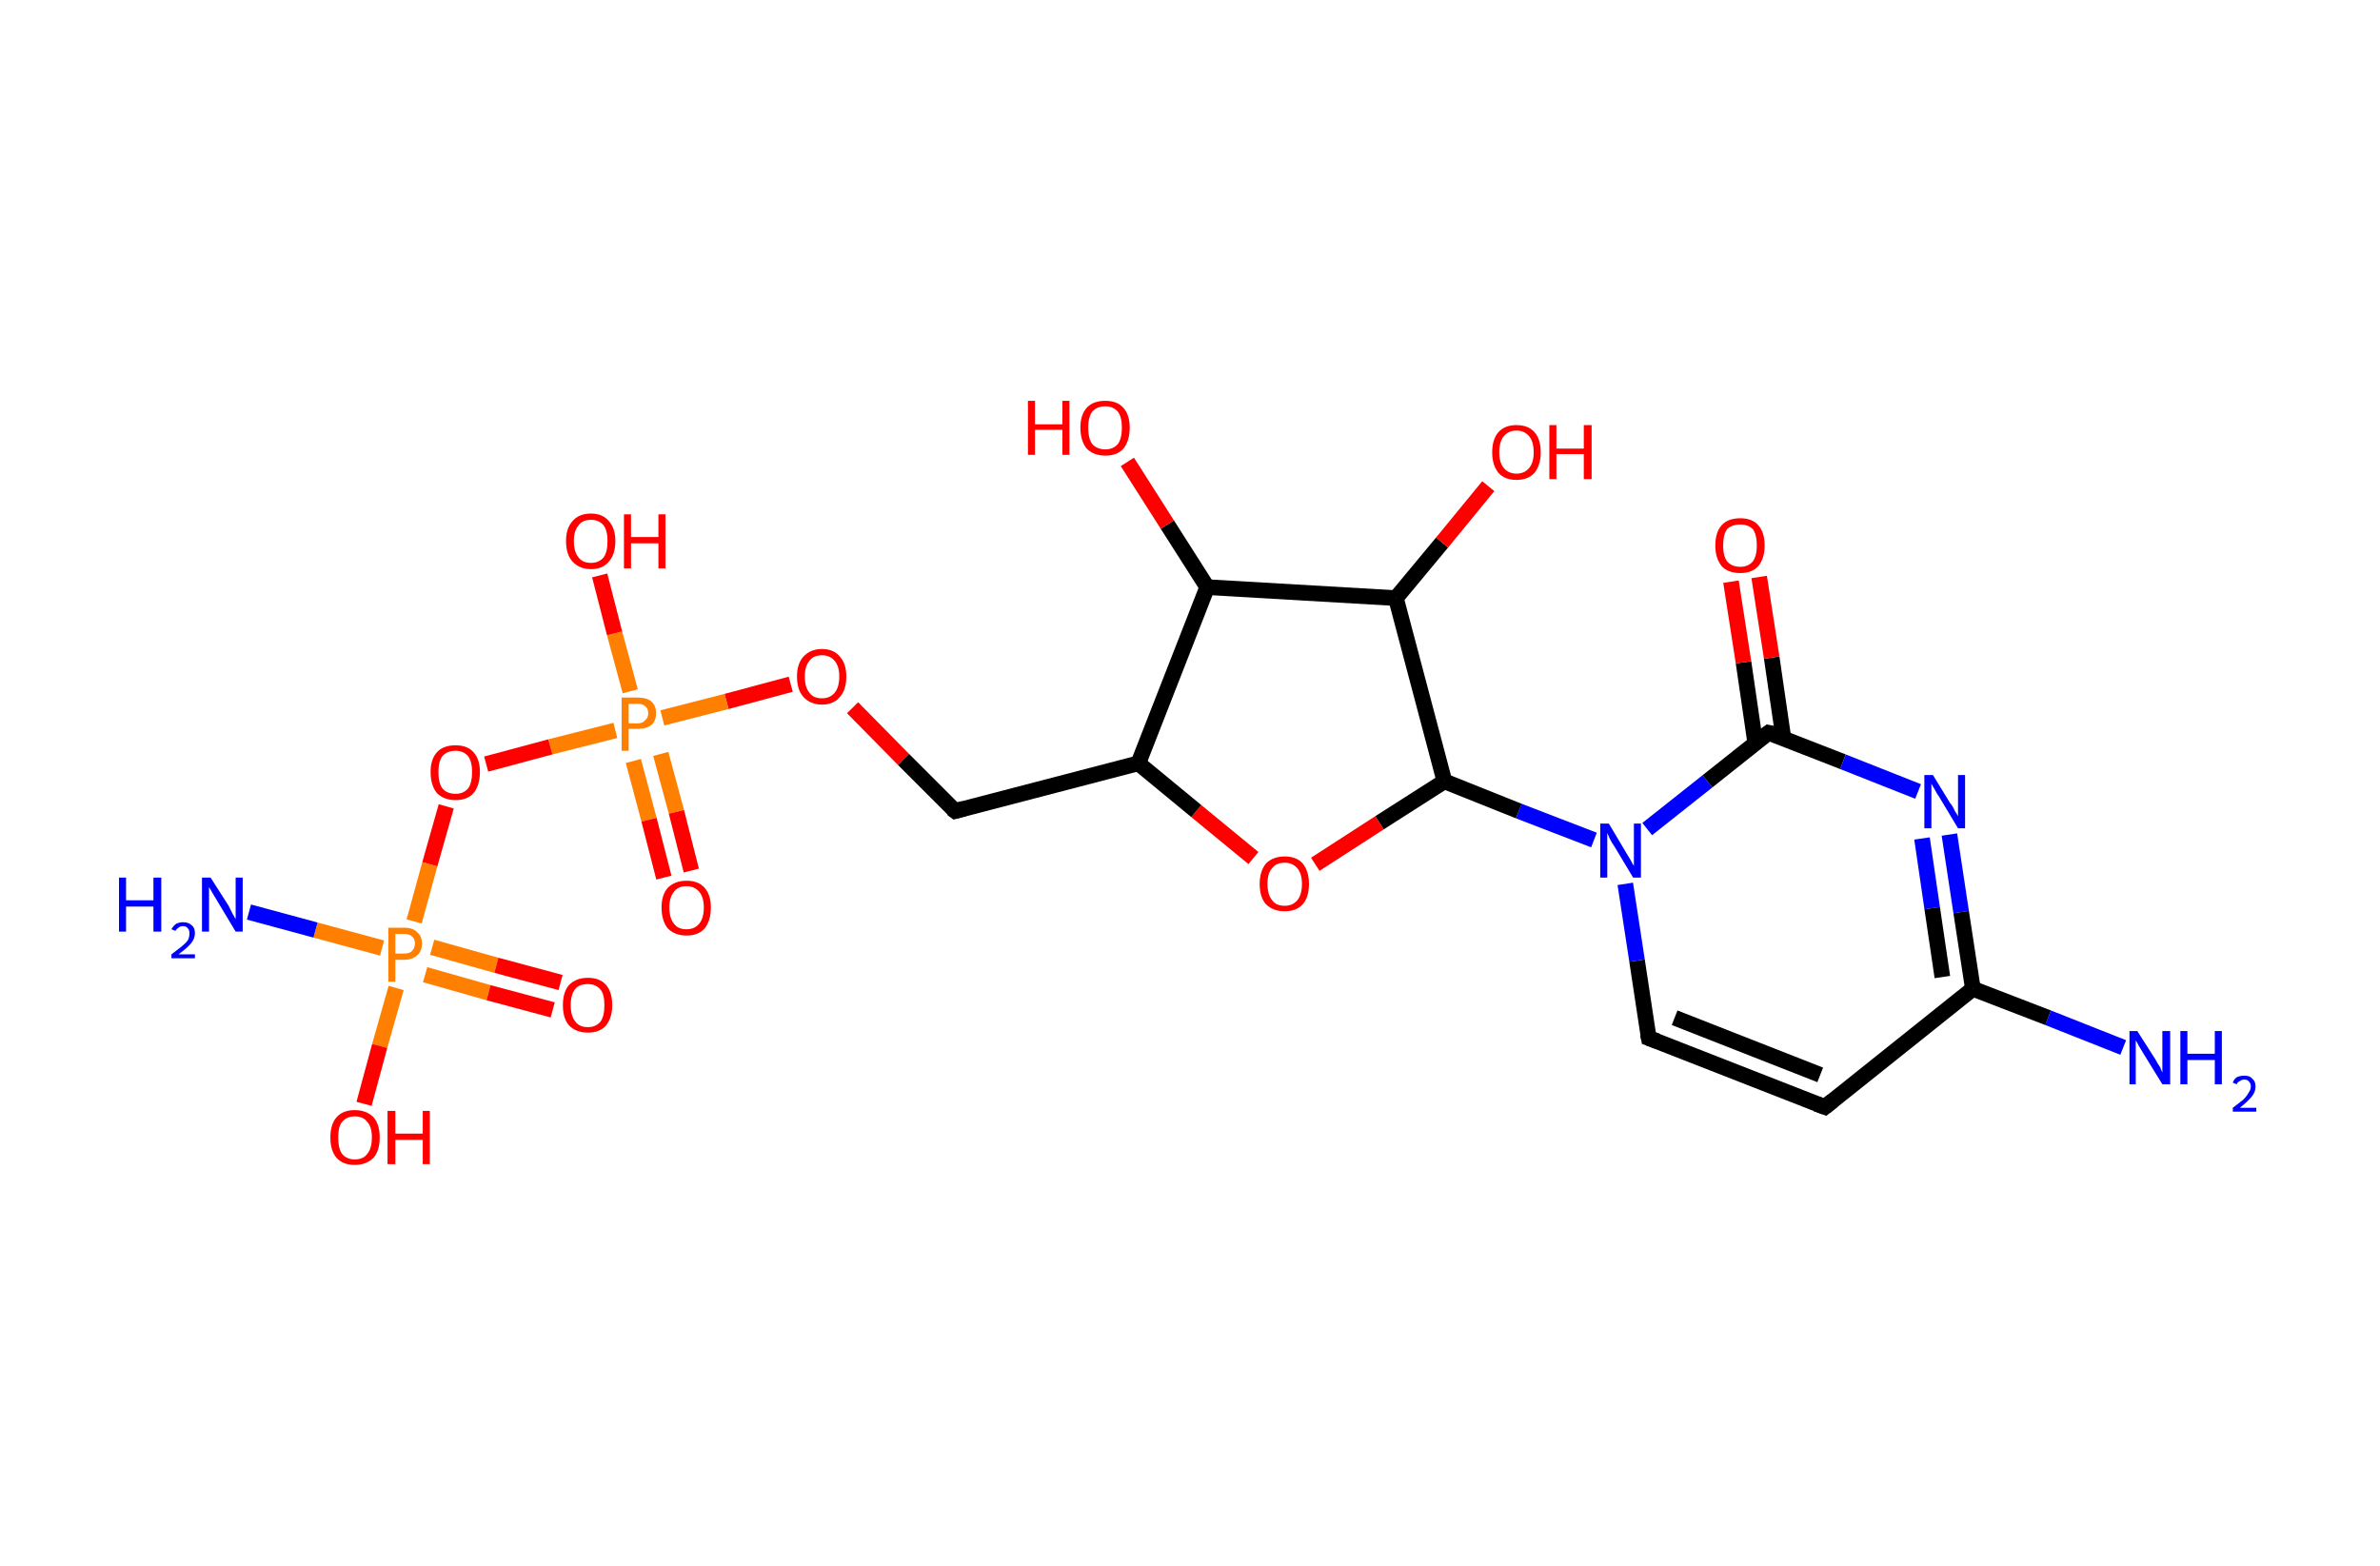 <?xml version='1.0' encoding='ASCII' standalone='yes'?>
<svg xmlns="http://www.w3.org/2000/svg" xmlns:rdkit="http://www.rdkit.org/xml" xmlns:xlink="http://www.w3.org/1999/xlink" version="1.1" baseProfile="full" xml:space="preserve" width="304px" height="200px" viewBox="0 0 304 200">
<!-- END OF HEADER -->
<rect style="opacity:1.0;fill:#FFFFFF;stroke:none" width="304.0" height="200.0" x="0.0" y="0.0"> </rect>
<path class="bond-0 atom-0 atom-1" d="M 271.2,133.8 L 261.6,130.0" style="fill:none;fill-rule:evenodd;stroke:#0000FF;stroke-width:2.0px;stroke-linecap:butt;stroke-linejoin:miter;stroke-opacity:1"/>
<path class="bond-0 atom-0 atom-1" d="M 261.6,130.0 L 252.0,126.3" style="fill:none;fill-rule:evenodd;stroke:#000000;stroke-width:2.0px;stroke-linecap:butt;stroke-linejoin:miter;stroke-opacity:1"/>
<path class="bond-1 atom-1 atom-2" d="M 252.0,126.3 L 233.1,141.4" style="fill:none;fill-rule:evenodd;stroke:#000000;stroke-width:2.0px;stroke-linecap:butt;stroke-linejoin:miter;stroke-opacity:1"/>
<path class="bond-2 atom-2 atom-3" d="M 233.1,141.4 L 210.6,132.6" style="fill:none;fill-rule:evenodd;stroke:#000000;stroke-width:2.0px;stroke-linecap:butt;stroke-linejoin:miter;stroke-opacity:1"/>
<path class="bond-2 atom-2 atom-3" d="M 232.5,137.3 L 213.9,130.0" style="fill:none;fill-rule:evenodd;stroke:#000000;stroke-width:2.0px;stroke-linecap:butt;stroke-linejoin:miter;stroke-opacity:1"/>
<path class="bond-3 atom-3 atom-4" d="M 210.6,132.6 L 209.1,122.7" style="fill:none;fill-rule:evenodd;stroke:#000000;stroke-width:2.0px;stroke-linecap:butt;stroke-linejoin:miter;stroke-opacity:1"/>
<path class="bond-3 atom-3 atom-4" d="M 209.1,122.7 L 207.6,112.9" style="fill:none;fill-rule:evenodd;stroke:#0000FF;stroke-width:2.0px;stroke-linecap:butt;stroke-linejoin:miter;stroke-opacity:1"/>
<path class="bond-4 atom-4 atom-5" d="M 203.6,107.3 L 194.0,103.6" style="fill:none;fill-rule:evenodd;stroke:#0000FF;stroke-width:2.0px;stroke-linecap:butt;stroke-linejoin:miter;stroke-opacity:1"/>
<path class="bond-4 atom-4 atom-5" d="M 194.0,103.6 L 184.5,99.8" style="fill:none;fill-rule:evenodd;stroke:#000000;stroke-width:2.0px;stroke-linecap:butt;stroke-linejoin:miter;stroke-opacity:1"/>
<path class="bond-5 atom-5 atom-6" d="M 184.5,99.8 L 176.2,105.1" style="fill:none;fill-rule:evenodd;stroke:#000000;stroke-width:2.0px;stroke-linecap:butt;stroke-linejoin:miter;stroke-opacity:1"/>
<path class="bond-5 atom-5 atom-6" d="M 176.2,105.1 L 168.0,110.4" style="fill:none;fill-rule:evenodd;stroke:#FF0000;stroke-width:2.0px;stroke-linecap:butt;stroke-linejoin:miter;stroke-opacity:1"/>
<path class="bond-6 atom-6 atom-7" d="M 160.1,109.6 L 152.8,103.6" style="fill:none;fill-rule:evenodd;stroke:#FF0000;stroke-width:2.0px;stroke-linecap:butt;stroke-linejoin:miter;stroke-opacity:1"/>
<path class="bond-6 atom-6 atom-7" d="M 152.8,103.6 L 145.4,97.5" style="fill:none;fill-rule:evenodd;stroke:#000000;stroke-width:2.0px;stroke-linecap:butt;stroke-linejoin:miter;stroke-opacity:1"/>
<path class="bond-7 atom-7 atom-8" d="M 145.4,97.5 L 122.0,103.6" style="fill:none;fill-rule:evenodd;stroke:#000000;stroke-width:2.0px;stroke-linecap:butt;stroke-linejoin:miter;stroke-opacity:1"/>
<path class="bond-8 atom-8 atom-9" d="M 122.0,103.6 L 115.4,97.0" style="fill:none;fill-rule:evenodd;stroke:#000000;stroke-width:2.0px;stroke-linecap:butt;stroke-linejoin:miter;stroke-opacity:1"/>
<path class="bond-8 atom-8 atom-9" d="M 115.4,97.0 L 108.9,90.4" style="fill:none;fill-rule:evenodd;stroke:#FF0000;stroke-width:2.0px;stroke-linecap:butt;stroke-linejoin:miter;stroke-opacity:1"/>
<path class="bond-9 atom-9 atom-10" d="M 101.0,87.4 L 92.8,89.6" style="fill:none;fill-rule:evenodd;stroke:#FF0000;stroke-width:2.0px;stroke-linecap:butt;stroke-linejoin:miter;stroke-opacity:1"/>
<path class="bond-9 atom-9 atom-10" d="M 92.8,89.6 L 84.6,91.7" style="fill:none;fill-rule:evenodd;stroke:#FF7F00;stroke-width:2.0px;stroke-linecap:butt;stroke-linejoin:miter;stroke-opacity:1"/>
<path class="bond-10 atom-10 atom-11" d="M 80.9,97.2 L 82.9,104.7" style="fill:none;fill-rule:evenodd;stroke:#FF7F00;stroke-width:2.0px;stroke-linecap:butt;stroke-linejoin:miter;stroke-opacity:1"/>
<path class="bond-10 atom-10 atom-11" d="M 82.9,104.7 L 84.8,112.1" style="fill:none;fill-rule:evenodd;stroke:#FF0000;stroke-width:2.0px;stroke-linecap:butt;stroke-linejoin:miter;stroke-opacity:1"/>
<path class="bond-10 atom-10 atom-11" d="M 84.4,96.3 L 86.4,103.7" style="fill:none;fill-rule:evenodd;stroke:#FF7F00;stroke-width:2.0px;stroke-linecap:butt;stroke-linejoin:miter;stroke-opacity:1"/>
<path class="bond-10 atom-10 atom-11" d="M 86.4,103.7 L 88.3,111.2" style="fill:none;fill-rule:evenodd;stroke:#FF0000;stroke-width:2.0px;stroke-linecap:butt;stroke-linejoin:miter;stroke-opacity:1"/>
<path class="bond-11 atom-10 atom-12" d="M 80.5,88.3 L 78.5,80.9" style="fill:none;fill-rule:evenodd;stroke:#FF7F00;stroke-width:2.0px;stroke-linecap:butt;stroke-linejoin:miter;stroke-opacity:1"/>
<path class="bond-11 atom-10 atom-12" d="M 78.5,80.9 L 76.6,73.5" style="fill:none;fill-rule:evenodd;stroke:#FF0000;stroke-width:2.0px;stroke-linecap:butt;stroke-linejoin:miter;stroke-opacity:1"/>
<path class="bond-12 atom-10 atom-13" d="M 78.6,93.3 L 70.3,95.4" style="fill:none;fill-rule:evenodd;stroke:#FF7F00;stroke-width:2.0px;stroke-linecap:butt;stroke-linejoin:miter;stroke-opacity:1"/>
<path class="bond-12 atom-10 atom-13" d="M 70.3,95.4 L 62.1,97.6" style="fill:none;fill-rule:evenodd;stroke:#FF0000;stroke-width:2.0px;stroke-linecap:butt;stroke-linejoin:miter;stroke-opacity:1"/>
<path class="bond-13 atom-13 atom-14" d="M 57.0,103.0 L 54.9,110.4" style="fill:none;fill-rule:evenodd;stroke:#FF0000;stroke-width:2.0px;stroke-linecap:butt;stroke-linejoin:miter;stroke-opacity:1"/>
<path class="bond-13 atom-13 atom-14" d="M 54.9,110.4 L 52.9,117.7" style="fill:none;fill-rule:evenodd;stroke:#FF7F00;stroke-width:2.0px;stroke-linecap:butt;stroke-linejoin:miter;stroke-opacity:1"/>
<path class="bond-14 atom-14 atom-15" d="M 48.8,121.1 L 40.3,118.8" style="fill:none;fill-rule:evenodd;stroke:#FF7F00;stroke-width:2.0px;stroke-linecap:butt;stroke-linejoin:miter;stroke-opacity:1"/>
<path class="bond-14 atom-14 atom-15" d="M 40.3,118.8 L 31.8,116.5" style="fill:none;fill-rule:evenodd;stroke:#0000FF;stroke-width:2.0px;stroke-linecap:butt;stroke-linejoin:miter;stroke-opacity:1"/>
<path class="bond-15 atom-14 atom-16" d="M 54.3,124.5 L 62.4,126.8" style="fill:none;fill-rule:evenodd;stroke:#FF7F00;stroke-width:2.0px;stroke-linecap:butt;stroke-linejoin:miter;stroke-opacity:1"/>
<path class="bond-15 atom-14 atom-16" d="M 62.4,126.8 L 70.6,129.0" style="fill:none;fill-rule:evenodd;stroke:#FF0000;stroke-width:2.0px;stroke-linecap:butt;stroke-linejoin:miter;stroke-opacity:1"/>
<path class="bond-15 atom-14 atom-16" d="M 55.2,121.0 L 63.4,123.3" style="fill:none;fill-rule:evenodd;stroke:#FF7F00;stroke-width:2.0px;stroke-linecap:butt;stroke-linejoin:miter;stroke-opacity:1"/>
<path class="bond-15 atom-14 atom-16" d="M 63.4,123.3 L 71.6,125.5" style="fill:none;fill-rule:evenodd;stroke:#FF0000;stroke-width:2.0px;stroke-linecap:butt;stroke-linejoin:miter;stroke-opacity:1"/>
<path class="bond-16 atom-14 atom-17" d="M 50.6,126.2 L 48.5,133.6" style="fill:none;fill-rule:evenodd;stroke:#FF7F00;stroke-width:2.0px;stroke-linecap:butt;stroke-linejoin:miter;stroke-opacity:1"/>
<path class="bond-16 atom-14 atom-17" d="M 48.5,133.6 L 46.5,141.0" style="fill:none;fill-rule:evenodd;stroke:#FF0000;stroke-width:2.0px;stroke-linecap:butt;stroke-linejoin:miter;stroke-opacity:1"/>
<path class="bond-17 atom-7 atom-18" d="M 145.4,97.5 L 154.2,75.0" style="fill:none;fill-rule:evenodd;stroke:#000000;stroke-width:2.0px;stroke-linecap:butt;stroke-linejoin:miter;stroke-opacity:1"/>
<path class="bond-18 atom-18 atom-19" d="M 154.2,75.0 L 149.1,67.0" style="fill:none;fill-rule:evenodd;stroke:#000000;stroke-width:2.0px;stroke-linecap:butt;stroke-linejoin:miter;stroke-opacity:1"/>
<path class="bond-18 atom-18 atom-19" d="M 149.1,67.0 L 144.0,59.0" style="fill:none;fill-rule:evenodd;stroke:#FF0000;stroke-width:2.0px;stroke-linecap:butt;stroke-linejoin:miter;stroke-opacity:1"/>
<path class="bond-19 atom-18 atom-20" d="M 154.2,75.0 L 178.3,76.4" style="fill:none;fill-rule:evenodd;stroke:#000000;stroke-width:2.0px;stroke-linecap:butt;stroke-linejoin:miter;stroke-opacity:1"/>
<path class="bond-20 atom-20 atom-21" d="M 178.3,76.4 L 184.2,69.3" style="fill:none;fill-rule:evenodd;stroke:#000000;stroke-width:2.0px;stroke-linecap:butt;stroke-linejoin:miter;stroke-opacity:1"/>
<path class="bond-20 atom-20 atom-21" d="M 184.2,69.3 L 190.1,62.1" style="fill:none;fill-rule:evenodd;stroke:#FF0000;stroke-width:2.0px;stroke-linecap:butt;stroke-linejoin:miter;stroke-opacity:1"/>
<path class="bond-21 atom-4 atom-22" d="M 210.4,105.9 L 218.1,99.8" style="fill:none;fill-rule:evenodd;stroke:#0000FF;stroke-width:2.0px;stroke-linecap:butt;stroke-linejoin:miter;stroke-opacity:1"/>
<path class="bond-21 atom-4 atom-22" d="M 218.1,99.8 L 225.9,93.6" style="fill:none;fill-rule:evenodd;stroke:#000000;stroke-width:2.0px;stroke-linecap:butt;stroke-linejoin:miter;stroke-opacity:1"/>
<path class="bond-22 atom-22 atom-23" d="M 227.8,94.3 L 226.3,84.0" style="fill:none;fill-rule:evenodd;stroke:#000000;stroke-width:2.0px;stroke-linecap:butt;stroke-linejoin:miter;stroke-opacity:1"/>
<path class="bond-22 atom-22 atom-23" d="M 226.3,84.0 L 224.7,73.7" style="fill:none;fill-rule:evenodd;stroke:#FF0000;stroke-width:2.0px;stroke-linecap:butt;stroke-linejoin:miter;stroke-opacity:1"/>
<path class="bond-22 atom-22 atom-23" d="M 224.2,94.9 L 222.7,84.6" style="fill:none;fill-rule:evenodd;stroke:#000000;stroke-width:2.0px;stroke-linecap:butt;stroke-linejoin:miter;stroke-opacity:1"/>
<path class="bond-22 atom-22 atom-23" d="M 222.7,84.6 L 221.1,74.3" style="fill:none;fill-rule:evenodd;stroke:#FF0000;stroke-width:2.0px;stroke-linecap:butt;stroke-linejoin:miter;stroke-opacity:1"/>
<path class="bond-23 atom-22 atom-24" d="M 225.9,93.6 L 235.4,97.3" style="fill:none;fill-rule:evenodd;stroke:#000000;stroke-width:2.0px;stroke-linecap:butt;stroke-linejoin:miter;stroke-opacity:1"/>
<path class="bond-23 atom-22 atom-24" d="M 235.4,97.3 L 245.0,101.1" style="fill:none;fill-rule:evenodd;stroke:#0000FF;stroke-width:2.0px;stroke-linecap:butt;stroke-linejoin:miter;stroke-opacity:1"/>
<path class="bond-24 atom-24 atom-1" d="M 249.0,106.6 L 250.5,116.5" style="fill:none;fill-rule:evenodd;stroke:#0000FF;stroke-width:2.0px;stroke-linecap:butt;stroke-linejoin:miter;stroke-opacity:1"/>
<path class="bond-24 atom-24 atom-1" d="M 250.5,116.5 L 252.0,126.3" style="fill:none;fill-rule:evenodd;stroke:#000000;stroke-width:2.0px;stroke-linecap:butt;stroke-linejoin:miter;stroke-opacity:1"/>
<path class="bond-24 atom-24 atom-1" d="M 245.5,107.1 L 246.8,116.0" style="fill:none;fill-rule:evenodd;stroke:#0000FF;stroke-width:2.0px;stroke-linecap:butt;stroke-linejoin:miter;stroke-opacity:1"/>
<path class="bond-24 atom-24 atom-1" d="M 246.8,116.0 L 248.1,124.8" style="fill:none;fill-rule:evenodd;stroke:#000000;stroke-width:2.0px;stroke-linecap:butt;stroke-linejoin:miter;stroke-opacity:1"/>
<path class="bond-25 atom-20 atom-5" d="M 178.3,76.4 L 184.5,99.8" style="fill:none;fill-rule:evenodd;stroke:#000000;stroke-width:2.0px;stroke-linecap:butt;stroke-linejoin:miter;stroke-opacity:1"/>
<path d="M 234.1,140.6 L 233.1,141.4 L 232.0,141.0" style="fill:none;stroke:#000000;stroke-width:2.0px;stroke-linecap:butt;stroke-linejoin:miter;stroke-opacity:1;"/>
<path d="M 211.7,133.0 L 210.6,132.6 L 210.5,132.1" style="fill:none;stroke:#000000;stroke-width:2.0px;stroke-linecap:butt;stroke-linejoin:miter;stroke-opacity:1;"/>
<path d="M 123.1,103.3 L 122.0,103.6 L 121.6,103.3" style="fill:none;stroke:#000000;stroke-width:2.0px;stroke-linecap:butt;stroke-linejoin:miter;stroke-opacity:1;"/>
<path d="M 225.5,93.9 L 225.9,93.6 L 226.4,93.7" style="fill:none;stroke:#000000;stroke-width:2.0px;stroke-linecap:butt;stroke-linejoin:miter;stroke-opacity:1;"/>
<path class="atom-0" d="M 273.0 131.7 L 275.3 135.3 Q 275.5 135.7, 275.9 136.3 Q 276.2 137.0, 276.2 137.0 L 276.2 131.7 L 277.2 131.7 L 277.2 138.5 L 276.2 138.5 L 273.8 134.6 Q 273.5 134.1, 273.2 133.6 Q 272.9 133.0, 272.8 132.9 L 272.8 138.5 L 272.0 138.5 L 272.0 131.7 L 273.0 131.7 " fill="#0000FF"/>
<path class="atom-0" d="M 278.5 131.7 L 279.4 131.7 L 279.4 134.6 L 282.9 134.6 L 282.9 131.7 L 283.8 131.7 L 283.8 138.5 L 282.9 138.5 L 282.9 135.4 L 279.4 135.4 L 279.4 138.5 L 278.5 138.5 L 278.5 131.7 " fill="#0000FF"/>
<path class="atom-0" d="M 285.2 138.3 Q 285.3 137.9, 285.7 137.6 Q 286.1 137.4, 286.7 137.4 Q 287.4 137.4, 287.7 137.8 Q 288.1 138.1, 288.1 138.8 Q 288.1 139.5, 287.6 140.1 Q 287.1 140.7, 286.1 141.5 L 288.2 141.5 L 288.2 142.0 L 285.2 142.0 L 285.2 141.5 Q 286.0 140.9, 286.5 140.5 Q 287.0 140.0, 287.2 139.6 Q 287.5 139.2, 287.5 138.8 Q 287.5 138.4, 287.3 138.2 Q 287.1 137.9, 286.7 137.9 Q 286.3 137.9, 286.1 138.1 Q 285.8 138.2, 285.7 138.5 L 285.2 138.3 " fill="#0000FF"/>
<path class="atom-4" d="M 205.5 105.2 L 207.7 108.9 Q 207.9 109.2, 208.3 109.9 Q 208.6 110.5, 208.7 110.6 L 208.7 105.2 L 209.6 105.2 L 209.6 112.1 L 208.6 112.1 L 206.2 108.1 Q 205.9 107.7, 205.6 107.1 Q 205.4 106.6, 205.3 106.4 L 205.3 112.1 L 204.4 112.1 L 204.4 105.2 L 205.5 105.2 " fill="#0000FF"/>
<path class="atom-6" d="M 160.9 112.9 Q 160.9 111.3, 161.7 110.3 Q 162.6 109.4, 164.1 109.4 Q 165.6 109.4, 166.4 110.3 Q 167.2 111.3, 167.2 112.9 Q 167.2 114.6, 166.4 115.5 Q 165.6 116.4, 164.1 116.4 Q 162.6 116.4, 161.7 115.5 Q 160.9 114.6, 160.9 112.9 M 164.1 115.7 Q 165.1 115.7, 165.7 115.0 Q 166.3 114.3, 166.3 112.9 Q 166.3 111.6, 165.7 110.9 Q 165.1 110.2, 164.1 110.2 Q 163.0 110.2, 162.5 110.9 Q 161.9 111.5, 161.9 112.9 Q 161.9 114.3, 162.5 115.0 Q 163.0 115.7, 164.1 115.7 " fill="#FF0000"/>
<path class="atom-9" d="M 101.8 86.4 Q 101.8 84.8, 102.6 83.9 Q 103.5 82.9, 105.0 82.9 Q 106.5 82.9, 107.3 83.9 Q 108.1 84.8, 108.1 86.4 Q 108.1 88.1, 107.3 89.0 Q 106.5 90.0, 105.0 90.0 Q 103.5 90.0, 102.6 89.0 Q 101.8 88.1, 101.8 86.4 M 105.0 89.2 Q 106.0 89.2, 106.6 88.5 Q 107.2 87.8, 107.2 86.4 Q 107.2 85.1, 106.6 84.4 Q 106.0 83.7, 105.0 83.7 Q 103.9 83.7, 103.4 84.4 Q 102.8 85.1, 102.8 86.4 Q 102.8 87.8, 103.4 88.5 Q 103.9 89.2, 105.0 89.2 " fill="#FF0000"/>
<path class="atom-10" d="M 81.4 89.1 Q 82.6 89.1, 83.2 89.6 Q 83.8 90.1, 83.8 91.1 Q 83.8 92.1, 83.2 92.6 Q 82.6 93.1, 81.4 93.1 L 80.3 93.1 L 80.3 95.9 L 79.4 95.9 L 79.4 89.1 L 81.4 89.1 M 81.4 92.4 Q 82.1 92.4, 82.4 92.0 Q 82.8 91.7, 82.8 91.1 Q 82.8 90.5, 82.4 90.2 Q 82.1 89.9, 81.4 89.9 L 80.3 89.9 L 80.3 92.4 L 81.4 92.4 " fill="#FF7F00"/>
<path class="atom-11" d="M 84.5 115.9 Q 84.5 114.3, 85.3 113.4 Q 86.2 112.5, 87.7 112.5 Q 89.2 112.5, 90.0 113.4 Q 90.8 114.3, 90.8 115.9 Q 90.8 117.6, 90.0 118.6 Q 89.2 119.5, 87.7 119.5 Q 86.2 119.5, 85.3 118.6 Q 84.5 117.6, 84.5 115.9 M 87.7 118.7 Q 88.7 118.7, 89.3 118.0 Q 89.9 117.3, 89.9 115.9 Q 89.9 114.6, 89.3 113.9 Q 88.7 113.2, 87.7 113.2 Q 86.6 113.2, 86.1 113.9 Q 85.5 114.6, 85.5 115.9 Q 85.5 117.3, 86.1 118.0 Q 86.6 118.7, 87.7 118.7 " fill="#FF0000"/>
<path class="atom-12" d="M 72.3 69.1 Q 72.3 67.5, 73.1 66.6 Q 73.9 65.6, 75.5 65.6 Q 77.0 65.6, 77.8 66.6 Q 78.6 67.5, 78.6 69.1 Q 78.6 70.8, 77.8 71.7 Q 77.0 72.7, 75.5 72.7 Q 74.0 72.7, 73.1 71.7 Q 72.3 70.8, 72.3 69.1 M 75.5 71.9 Q 76.5 71.9, 77.1 71.2 Q 77.6 70.5, 77.6 69.1 Q 77.6 67.8, 77.1 67.1 Q 76.5 66.4, 75.5 66.4 Q 74.4 66.4, 73.9 67.1 Q 73.3 67.8, 73.3 69.1 Q 73.3 70.5, 73.9 71.2 Q 74.4 71.9, 75.5 71.9 " fill="#FF0000"/>
<path class="atom-12" d="M 79.7 65.7 L 80.6 65.7 L 80.6 68.6 L 84.1 68.6 L 84.1 65.7 L 85.0 65.7 L 85.0 72.6 L 84.1 72.6 L 84.1 69.4 L 80.6 69.4 L 80.6 72.6 L 79.7 72.6 L 79.7 65.7 " fill="#FF0000"/>
<path class="atom-13" d="M 55.0 98.6 Q 55.0 97.0, 55.8 96.1 Q 56.6 95.2, 58.2 95.2 Q 59.7 95.2, 60.5 96.1 Q 61.3 97.0, 61.3 98.6 Q 61.3 100.3, 60.5 101.3 Q 59.7 102.2, 58.2 102.2 Q 56.7 102.2, 55.8 101.3 Q 55.0 100.3, 55.0 98.6 M 58.2 101.4 Q 59.2 101.4, 59.8 100.7 Q 60.3 100.0, 60.3 98.6 Q 60.3 97.3, 59.8 96.6 Q 59.2 95.9, 58.2 95.9 Q 57.1 95.9, 56.5 96.6 Q 56.0 97.3, 56.0 98.6 Q 56.0 100.0, 56.5 100.7 Q 57.1 101.4, 58.2 101.4 " fill="#FF0000"/>
<path class="atom-14" d="M 51.6 118.5 Q 52.8 118.5, 53.3 119.1 Q 53.9 119.6, 53.9 120.5 Q 53.9 121.5, 53.3 122.0 Q 52.7 122.6, 51.6 122.6 L 50.5 122.6 L 50.5 125.4 L 49.6 125.4 L 49.6 118.5 L 51.6 118.5 M 51.6 121.8 Q 52.3 121.8, 52.6 121.5 Q 53.0 121.1, 53.0 120.5 Q 53.0 119.9, 52.6 119.6 Q 52.3 119.3, 51.6 119.3 L 50.5 119.3 L 50.5 121.8 L 51.6 121.8 " fill="#FF7F00"/>
<path class="atom-15" d="M 15.2 112.1 L 16.1 112.1 L 16.1 115.0 L 19.6 115.0 L 19.6 112.1 L 20.6 112.1 L 20.6 119.0 L 19.6 119.0 L 19.6 115.8 L 16.1 115.8 L 16.1 119.0 L 15.2 119.0 L 15.2 112.1 " fill="#0000FF"/>
<path class="atom-15" d="M 21.9 118.7 Q 22.1 118.3, 22.5 118.0 Q 22.9 117.8, 23.4 117.8 Q 24.1 117.8, 24.5 118.2 Q 24.9 118.5, 24.9 119.2 Q 24.9 119.9, 24.4 120.5 Q 23.9 121.1, 22.8 121.9 L 24.9 121.9 L 24.9 122.4 L 21.9 122.4 L 21.9 121.9 Q 22.7 121.3, 23.2 120.9 Q 23.7 120.5, 24.0 120.1 Q 24.2 119.7, 24.2 119.2 Q 24.2 118.8, 24.0 118.6 Q 23.8 118.3, 23.4 118.3 Q 23.0 118.3, 22.8 118.5 Q 22.6 118.6, 22.4 118.9 L 21.9 118.7 " fill="#0000FF"/>
<path class="atom-15" d="M 26.9 112.1 L 29.2 115.7 Q 29.4 116.1, 29.7 116.7 Q 30.1 117.4, 30.1 117.4 L 30.1 112.1 L 31.0 112.1 L 31.0 119.0 L 30.1 119.0 L 27.7 115.0 Q 27.4 114.5, 27.1 114.0 Q 26.8 113.5, 26.7 113.3 L 26.7 119.0 L 25.8 119.0 L 25.8 112.1 L 26.9 112.1 " fill="#0000FF"/>
<path class="atom-16" d="M 71.9 128.4 Q 71.9 126.7, 72.7 125.8 Q 73.6 124.9, 75.1 124.9 Q 76.6 124.9, 77.4 125.8 Q 78.2 126.7, 78.2 128.4 Q 78.2 130.0, 77.4 131.0 Q 76.6 131.9, 75.1 131.9 Q 73.6 131.9, 72.7 131.0 Q 71.9 130.1, 71.9 128.4 M 75.1 131.2 Q 76.1 131.2, 76.7 130.5 Q 77.2 129.8, 77.2 128.4 Q 77.2 127.0, 76.7 126.4 Q 76.1 125.7, 75.1 125.7 Q 74.0 125.7, 73.5 126.3 Q 72.9 127.0, 72.9 128.4 Q 72.9 129.8, 73.5 130.5 Q 74.0 131.2, 75.1 131.2 " fill="#FF0000"/>
<path class="atom-17" d="M 42.2 145.3 Q 42.2 143.6, 43.0 142.7 Q 43.8 141.8, 45.3 141.8 Q 46.8 141.8, 47.7 142.7 Q 48.5 143.6, 48.5 145.3 Q 48.5 147.0, 47.7 147.9 Q 46.8 148.8, 45.3 148.8 Q 43.8 148.8, 43.0 147.9 Q 42.2 147.0, 42.2 145.3 M 45.3 148.1 Q 46.4 148.1, 46.9 147.4 Q 47.5 146.7, 47.5 145.3 Q 47.5 143.9, 46.9 143.3 Q 46.4 142.6, 45.3 142.6 Q 44.3 142.6, 43.7 143.3 Q 43.2 143.9, 43.2 145.3 Q 43.2 146.7, 43.7 147.4 Q 44.3 148.1, 45.3 148.1 " fill="#FF0000"/>
<path class="atom-17" d="M 49.5 141.9 L 50.5 141.9 L 50.5 144.8 L 54.0 144.8 L 54.0 141.9 L 54.9 141.9 L 54.9 148.7 L 54.0 148.7 L 54.0 145.6 L 50.5 145.6 L 50.5 148.7 L 49.5 148.7 L 49.5 141.9 " fill="#FF0000"/>
<path class="atom-19" d="M 131.3 51.2 L 132.2 51.2 L 132.2 54.2 L 135.7 54.2 L 135.7 51.2 L 136.6 51.2 L 136.6 58.1 L 135.7 58.1 L 135.7 54.9 L 132.2 54.9 L 132.2 58.1 L 131.3 58.1 L 131.3 51.2 " fill="#FF0000"/>
<path class="atom-19" d="M 138.0 54.6 Q 138.0 53.0, 138.8 52.1 Q 139.6 51.2, 141.2 51.2 Q 142.7 51.2, 143.5 52.1 Q 144.3 53.0, 144.3 54.6 Q 144.3 56.3, 143.5 57.3 Q 142.7 58.2, 141.2 58.2 Q 139.7 58.2, 138.8 57.3 Q 138.0 56.3, 138.0 54.6 M 141.2 57.4 Q 142.2 57.4, 142.8 56.7 Q 143.3 56.0, 143.3 54.6 Q 143.3 53.3, 142.8 52.6 Q 142.2 51.9, 141.2 51.9 Q 140.1 51.9, 139.5 52.6 Q 139.0 53.3, 139.0 54.6 Q 139.0 56.0, 139.5 56.7 Q 140.1 57.4, 141.2 57.4 " fill="#FF0000"/>
<path class="atom-21" d="M 190.6 57.8 Q 190.6 56.1, 191.4 55.2 Q 192.2 54.3, 193.7 54.3 Q 195.2 54.3, 196.0 55.2 Q 196.8 56.1, 196.8 57.8 Q 196.8 59.4, 196.0 60.4 Q 195.2 61.3, 193.7 61.3 Q 192.2 61.3, 191.4 60.4 Q 190.6 59.4, 190.6 57.8 M 193.7 60.5 Q 194.7 60.5, 195.3 59.8 Q 195.9 59.1, 195.9 57.8 Q 195.9 56.4, 195.3 55.7 Q 194.7 55.0, 193.7 55.0 Q 192.7 55.0, 192.1 55.7 Q 191.5 56.4, 191.5 57.8 Q 191.5 59.1, 192.1 59.8 Q 192.7 60.5, 193.7 60.5 " fill="#FF0000"/>
<path class="atom-21" d="M 197.9 54.3 L 198.8 54.3 L 198.8 57.3 L 202.3 57.3 L 202.3 54.3 L 203.3 54.3 L 203.3 61.2 L 202.3 61.2 L 202.3 58.0 L 198.8 58.0 L 198.8 61.2 L 197.9 61.2 L 197.9 54.3 " fill="#FF0000"/>
<path class="atom-23" d="M 219.1 69.7 Q 219.1 68.0, 219.9 67.1 Q 220.7 66.2, 222.3 66.2 Q 223.8 66.2, 224.6 67.1 Q 225.4 68.0, 225.4 69.7 Q 225.4 71.3, 224.6 72.3 Q 223.8 73.2, 222.3 73.2 Q 220.7 73.2, 219.9 72.3 Q 219.1 71.3, 219.1 69.7 M 222.3 72.4 Q 223.3 72.4, 223.9 71.7 Q 224.4 71.0, 224.4 69.7 Q 224.4 68.3, 223.9 67.6 Q 223.3 67.0, 222.3 67.0 Q 221.2 67.0, 220.6 67.6 Q 220.1 68.3, 220.1 69.7 Q 220.1 71.0, 220.6 71.7 Q 221.2 72.4, 222.3 72.4 " fill="#FF0000"/>
<path class="atom-24" d="M 246.9 99.0 L 249.1 102.6 Q 249.4 102.9, 249.7 103.6 Q 250.1 104.2, 250.1 104.3 L 250.1 99.0 L 251.0 99.0 L 251.0 105.8 L 250.1 105.8 L 247.7 101.8 Q 247.4 101.4, 247.1 100.8 Q 246.8 100.3, 246.7 100.1 L 246.7 105.8 L 245.8 105.8 L 245.8 99.0 L 246.9 99.0 " fill="#0000FF"/>
</svg>
